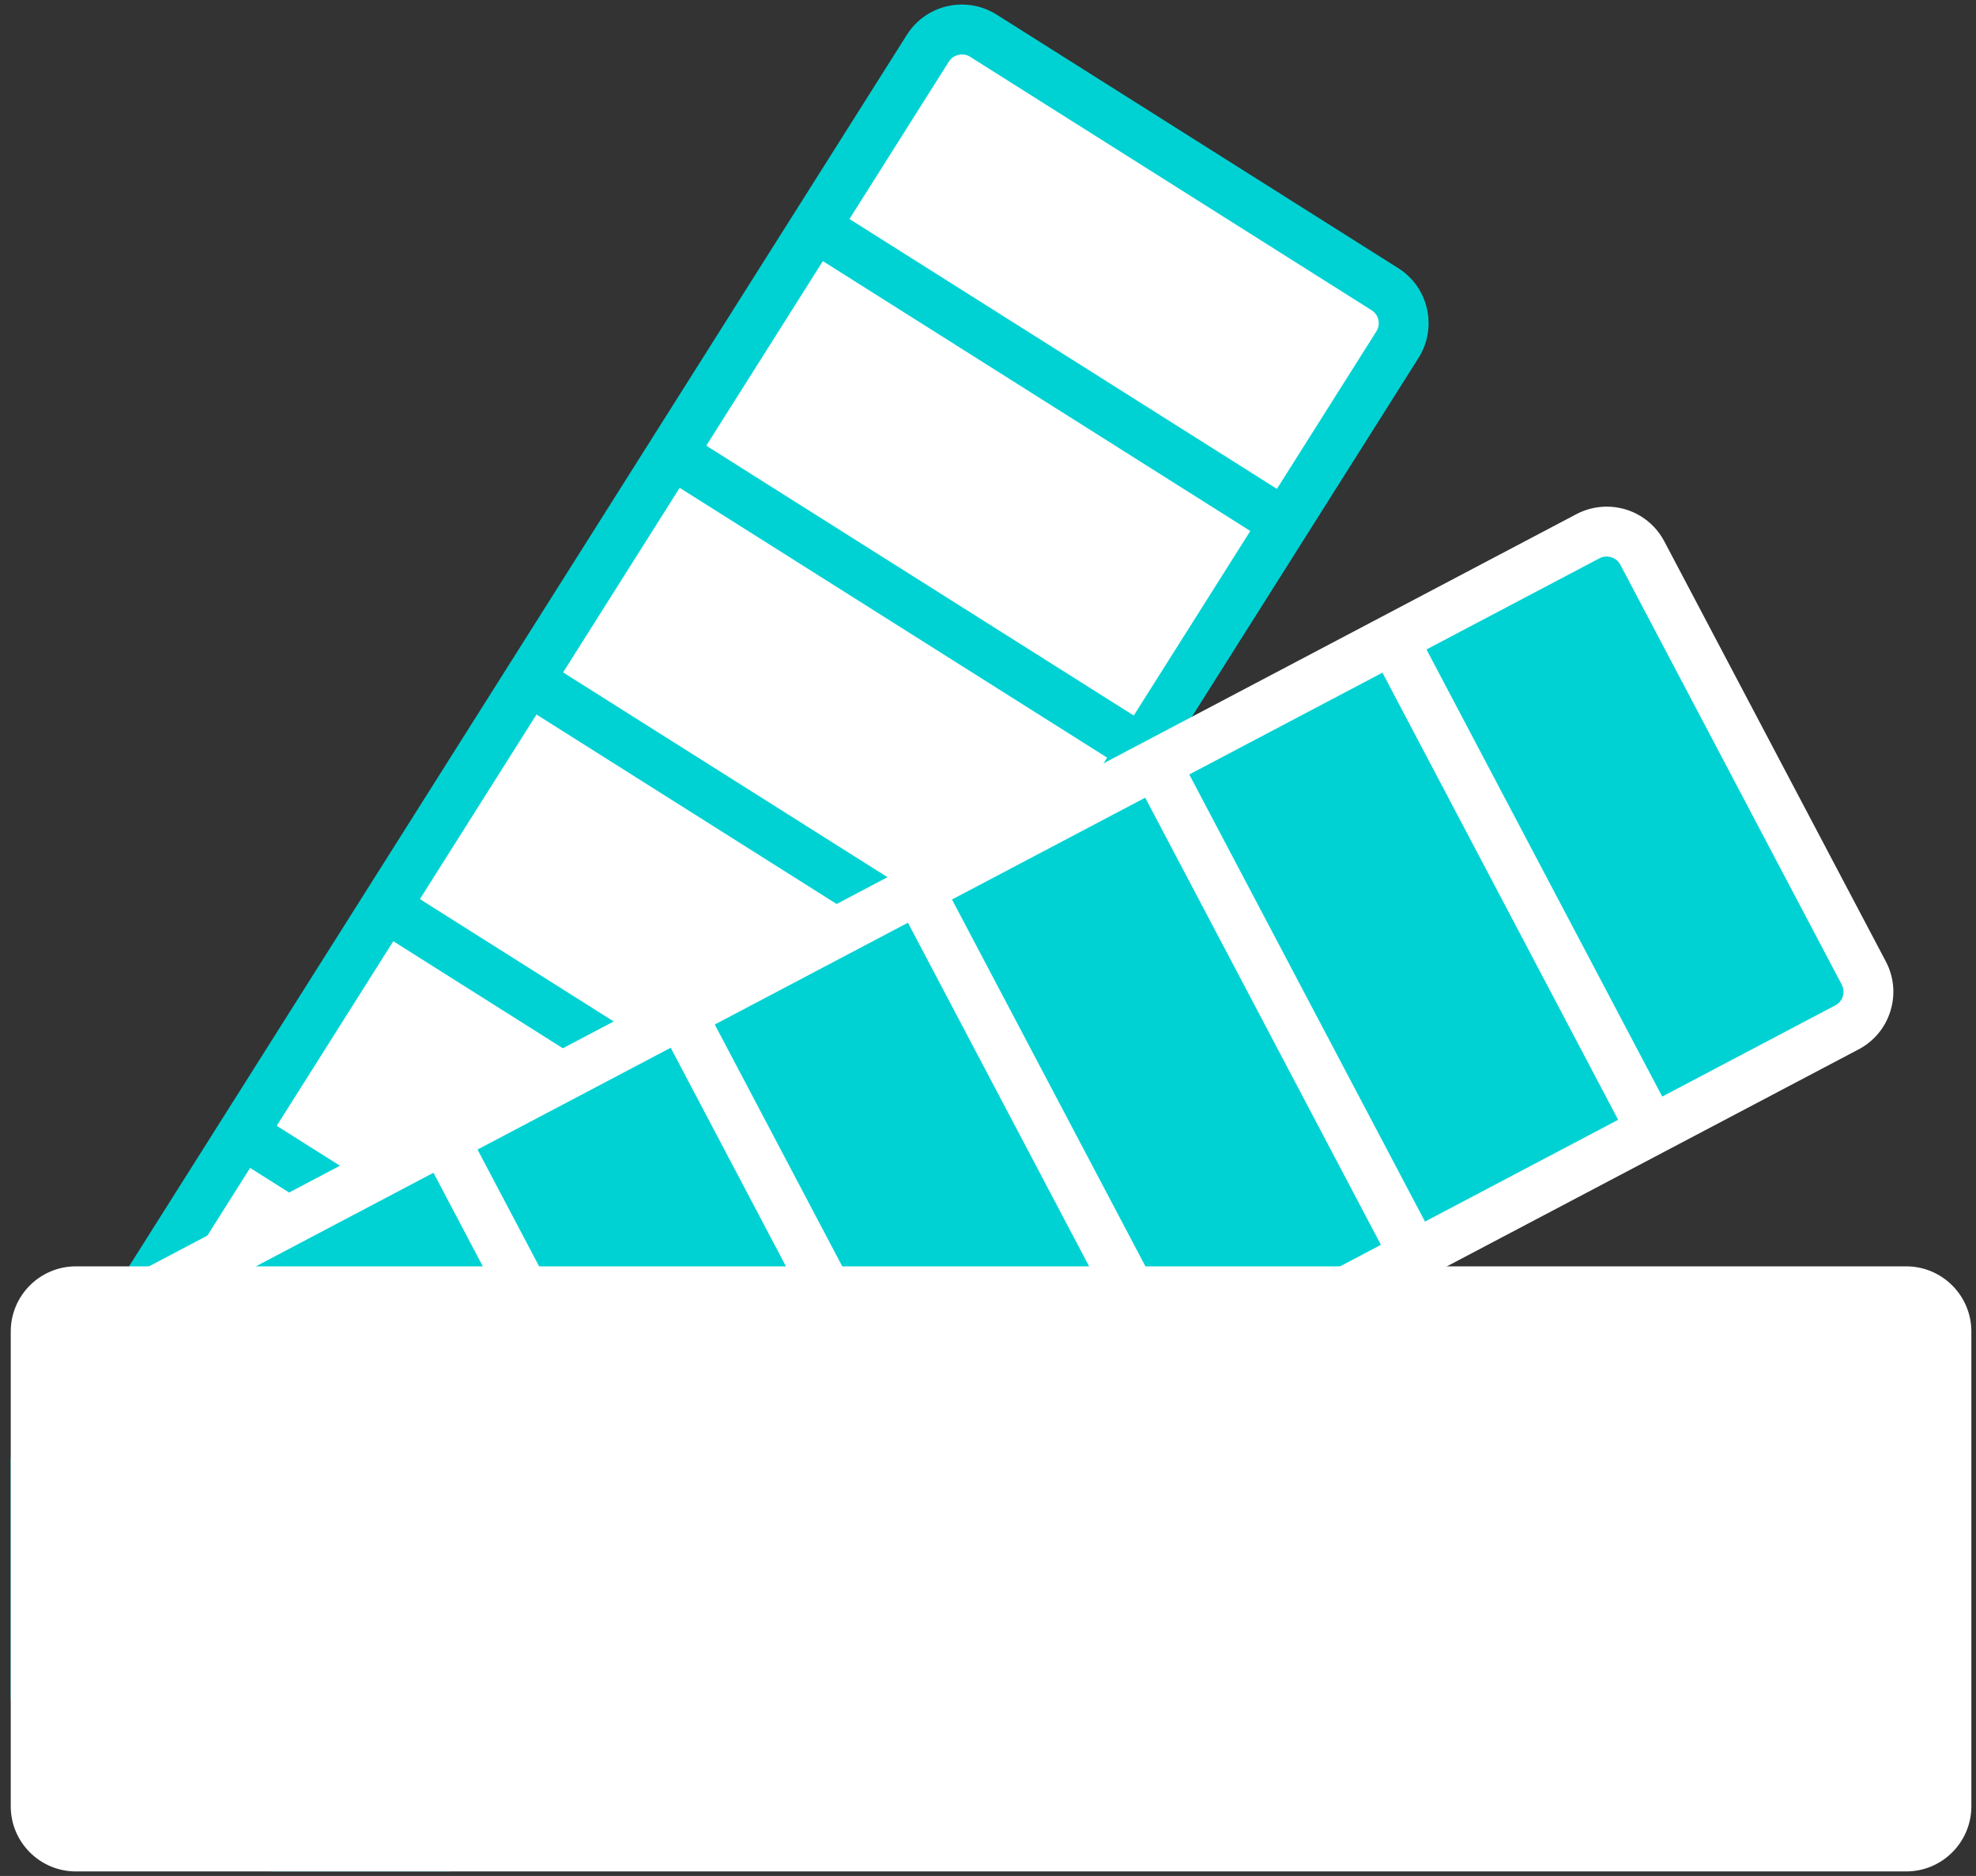 <?xml version="1.0" encoding="UTF-8"?>
<svg width="119px" height="113px" viewBox="0 0 119 113" version="1.1" xmlns="http://www.w3.org/2000/svg" xmlns:xlink="http://www.w3.org/1999/xlink">
    <rect x="0" y="0" width="119" height="113" fill="#333333" stroke="none"/>
    <!-- Generator: Sketch 53.1 (72631) - https://sketchapp.com -->
    <title>icon_colour</title>
    <desc>Created with Sketch.</desc>
    <g id="Page-1" stroke="none" stroke-width="1" fill="none" fill-rule="evenodd">
        <g id="shutterstock_339433193-copy" transform="translate(-95, -672)">
            <g id="icon_colour" transform="translate(95.647, 672.274)">
                <path d="M82.757,17.146 L58.572,1.875 C57.442,1.16 55.947,1.498 55.232,2.629 L1.5,87.721 L1.5,101.932 L15.783,110.953 L26.387,110.953 L83.51,20.488 C84.224,19.357 83.887,17.859 82.757,17.146" id="Fill-258" fill="#FFFFFF"></path>
                <path d="M16.217,109.453 L25.561,109.453 L82.242,19.687 C82.374,19.478 82.416,19.231 82.362,18.99 C82.308,18.75 82.164,18.546 81.957,18.415 L57.771,3.143 C57.348,2.877 56.762,3.016 56.5,3.431 L3,88.154 L3,101.104 L16.217,109.453 Z M26.387,112.453 L15.783,112.453 C15.499,112.453 15.221,112.373 14.981,112.222 L0.699,103.2 C0.263,102.925 2.13162821e-14,102.446 2.13162821e-14,101.932 L2.13162821e-14,87.721 C2.13162821e-14,87.437 0.08,87.159 0.231,86.92 L53.964,1.828 C54.687,0.684 55.927,-1.42108547e-14 57.281,-1.42108547e-14 C58.022,-1.42108547e-14 58.746,0.21 59.374,0.607 L83.558,15.878 C84.443,16.436 85.058,17.308 85.289,18.331 C85.519,19.353 85.337,20.403 84.779,21.289 L27.655,111.754 C27.381,112.189 26.902,112.453 26.387,112.453 L26.387,112.453 Z" id="Fill-259" fill="#00D2D4"></path>
                <polyline id="Fill-260" fill="#00D2D4" points="41.426 87.136 13.146 69.274 14.748 66.737 43.028 84.599 41.426 87.136"></polyline>
                <polyline id="Fill-261" fill="#00D2D4" points="50.049 73.477 21.769 55.62 23.371 53.083 51.651 70.94 50.049 73.477"></polyline>
                <polyline id="Fill-262" fill="#00D2D4" points="58.673 59.821 30.392 41.964 31.994 39.427 60.275 57.284 58.673 59.821"></polyline>
                <polyline id="Fill-263" fill="#00D2D4" points="67.297 46.165 39.015 28.308 40.617 25.77 68.899 43.628 67.297 46.165"></polyline>
                <path d="M111.596,58.34 L98.259,33.039 C97.635,31.853 96.17,31.4 94.987,32.023 L1.918,81.08 L1.918,97.051 L9.025,110.533 L17.771,110.533 L110.581,61.611 C111.764,60.988 112.219,59.523 111.596,58.34" id="Fill-264" fill="#00D2D4"></path>
                <path d="M9.93,109.033 L17.4,109.033 L109.881,60.284 C110.1,60.169 110.26,59.976 110.333,59.741 C110.406,59.506 110.383,59.256 110.269,59.038 L96.932,33.738 C96.702,33.302 96.131,33.119 95.686,33.351 L3.418,81.985 L3.418,96.68 L9.93,109.033 Z M17.771,112.033 L9.025,112.033 C8.468,112.033 7.957,111.725 7.698,111.232 L0.591,97.75 C0.477,97.534 0.418,97.295 0.418,97.051 L0.418,81.08 C0.418,80.523 0.726,80.013 1.218,79.753 L94.288,30.696 C94.85,30.4 95.481,30.244 96.114,30.244 C97.575,30.244 98.906,31.047 99.586,32.341 L112.923,57.641 C113.412,58.568 113.509,59.63 113.198,60.631 C112.888,61.631 112.206,62.451 111.279,62.938 L18.47,111.86 C18.255,111.974 18.015,112.033 17.771,112.033 L17.771,112.033 Z" id="Fill-265" fill="#FFFFFF"></path>
                <polyline id="Fill-266" fill="#00D2D4" points="75.917 32.511 47.639 14.653 49.241 12.116 77.519 29.974 75.917 32.511"></polyline>
                <polyline id="Fill-267" fill="#FFFFFF" points="40.434 98.785 24.84 69.197 27.495 67.799 43.088 97.387 40.434 98.785"></polyline>
                <polyline id="Fill-268" fill="#FFFFFF" points="54.721 91.254 39.127 61.666 41.782 60.268 57.375 89.855 54.721 91.254"></polyline>
                <polyline id="Fill-269" fill="#FFFFFF" points="69.01 83.723 53.413 54.135 56.067 52.736 71.665 82.324 69.01 83.723"></polyline>
                <polyline id="Fill-270" fill="#FFFFFF" points="83.297 76.191 67.702 46.603 70.356 45.205 85.952 74.793 83.297 76.191"></polyline>
                <polyline id="Fill-271" fill="#FFFFFF" points="97.584 68.66 81.989 39.074 84.643 37.676 100.239 67.262 97.584 68.66"></polyline>
                <path d="M116.574,108.531 C116.574,109.869 115.489,110.953 114.151,110.953 L3.921,110.953 C2.583,110.953 1.5,109.869 1.5,108.531 L1.5,79.93 C1.5,78.592 2.583,77.506 3.921,77.506 L114.151,77.506 C115.489,77.506 116.574,78.592 116.574,79.93 L116.574,108.531" id="Fill-272" fill="#FFFFFF"></path>
                <path d="M3.921,79.006 C3.413,79.006 3,79.42 3,79.93 L3,108.531 C3,109.04 3.413,109.453 3.921,109.453 L114.151,109.453 C114.66,109.453 115.074,109.04 115.074,108.531 L115.074,79.93 C115.074,79.42 114.66,79.006 114.151,79.006 L3.921,79.006 Z M114.151,112.453 L3.921,112.453 C1.759,112.453 7.10542736e-15,110.693 7.10542736e-15,108.531 L7.10542736e-15,79.93 C7.10542736e-15,77.766 1.759,76.006 3.921,76.006 L114.151,76.006 C116.314,76.006 118.074,77.766 118.074,79.93 L118.074,108.531 C118.074,110.693 116.314,112.453 114.151,112.453 L114.151,112.453 Z" id="Fill-273" fill="#FFFFFF"></path>
                <path d="M16.439,92.096 C15.262,92.096 14.305,93.053 14.305,94.228 C14.305,95.405 15.262,96.363 16.439,96.363 C17.616,96.363 18.574,95.405 18.574,94.228 C18.574,93.053 17.616,92.096 16.439,92.096 Z M16.439,99.363 C13.608,99.363 11.305,97.06 11.305,94.228 C11.305,91.398 13.608,89.096 16.439,89.096 C19.27,89.096 21.574,91.398 21.574,94.228 C21.574,97.06 19.27,99.363 16.439,99.363 L16.439,99.363 Z" id="Fill-274" fill="#FFFFFF"></path>
                <polygon id="Fill-275" fill="#FFFFFF" points="35.33 110.953 38.33 110.953 38.33 77.506 35.33 77.506"></polygon>
                <polygon id="Fill-276" fill="#FFFFFF" points="51.48 110.953 54.48 110.953 54.48 77.506 51.48 77.506"></polygon>
                <polygon id="Fill-277" fill="#FFFFFF" points="67.63 110.953 70.63 110.953 70.63 77.506 67.63 77.506"></polygon>
                <polygon id="Fill-278" fill="#FFFFFF" points="83.783 110.953 86.783 110.953 86.783 77.506 83.783 77.506"></polygon>
                <polygon id="Fill-279" fill="#FFFFFF" points="99.932 110.953 102.932 110.953 102.932 77.506 99.932 77.506"></polygon>
            </g>
        </g>
    </g>
</svg>